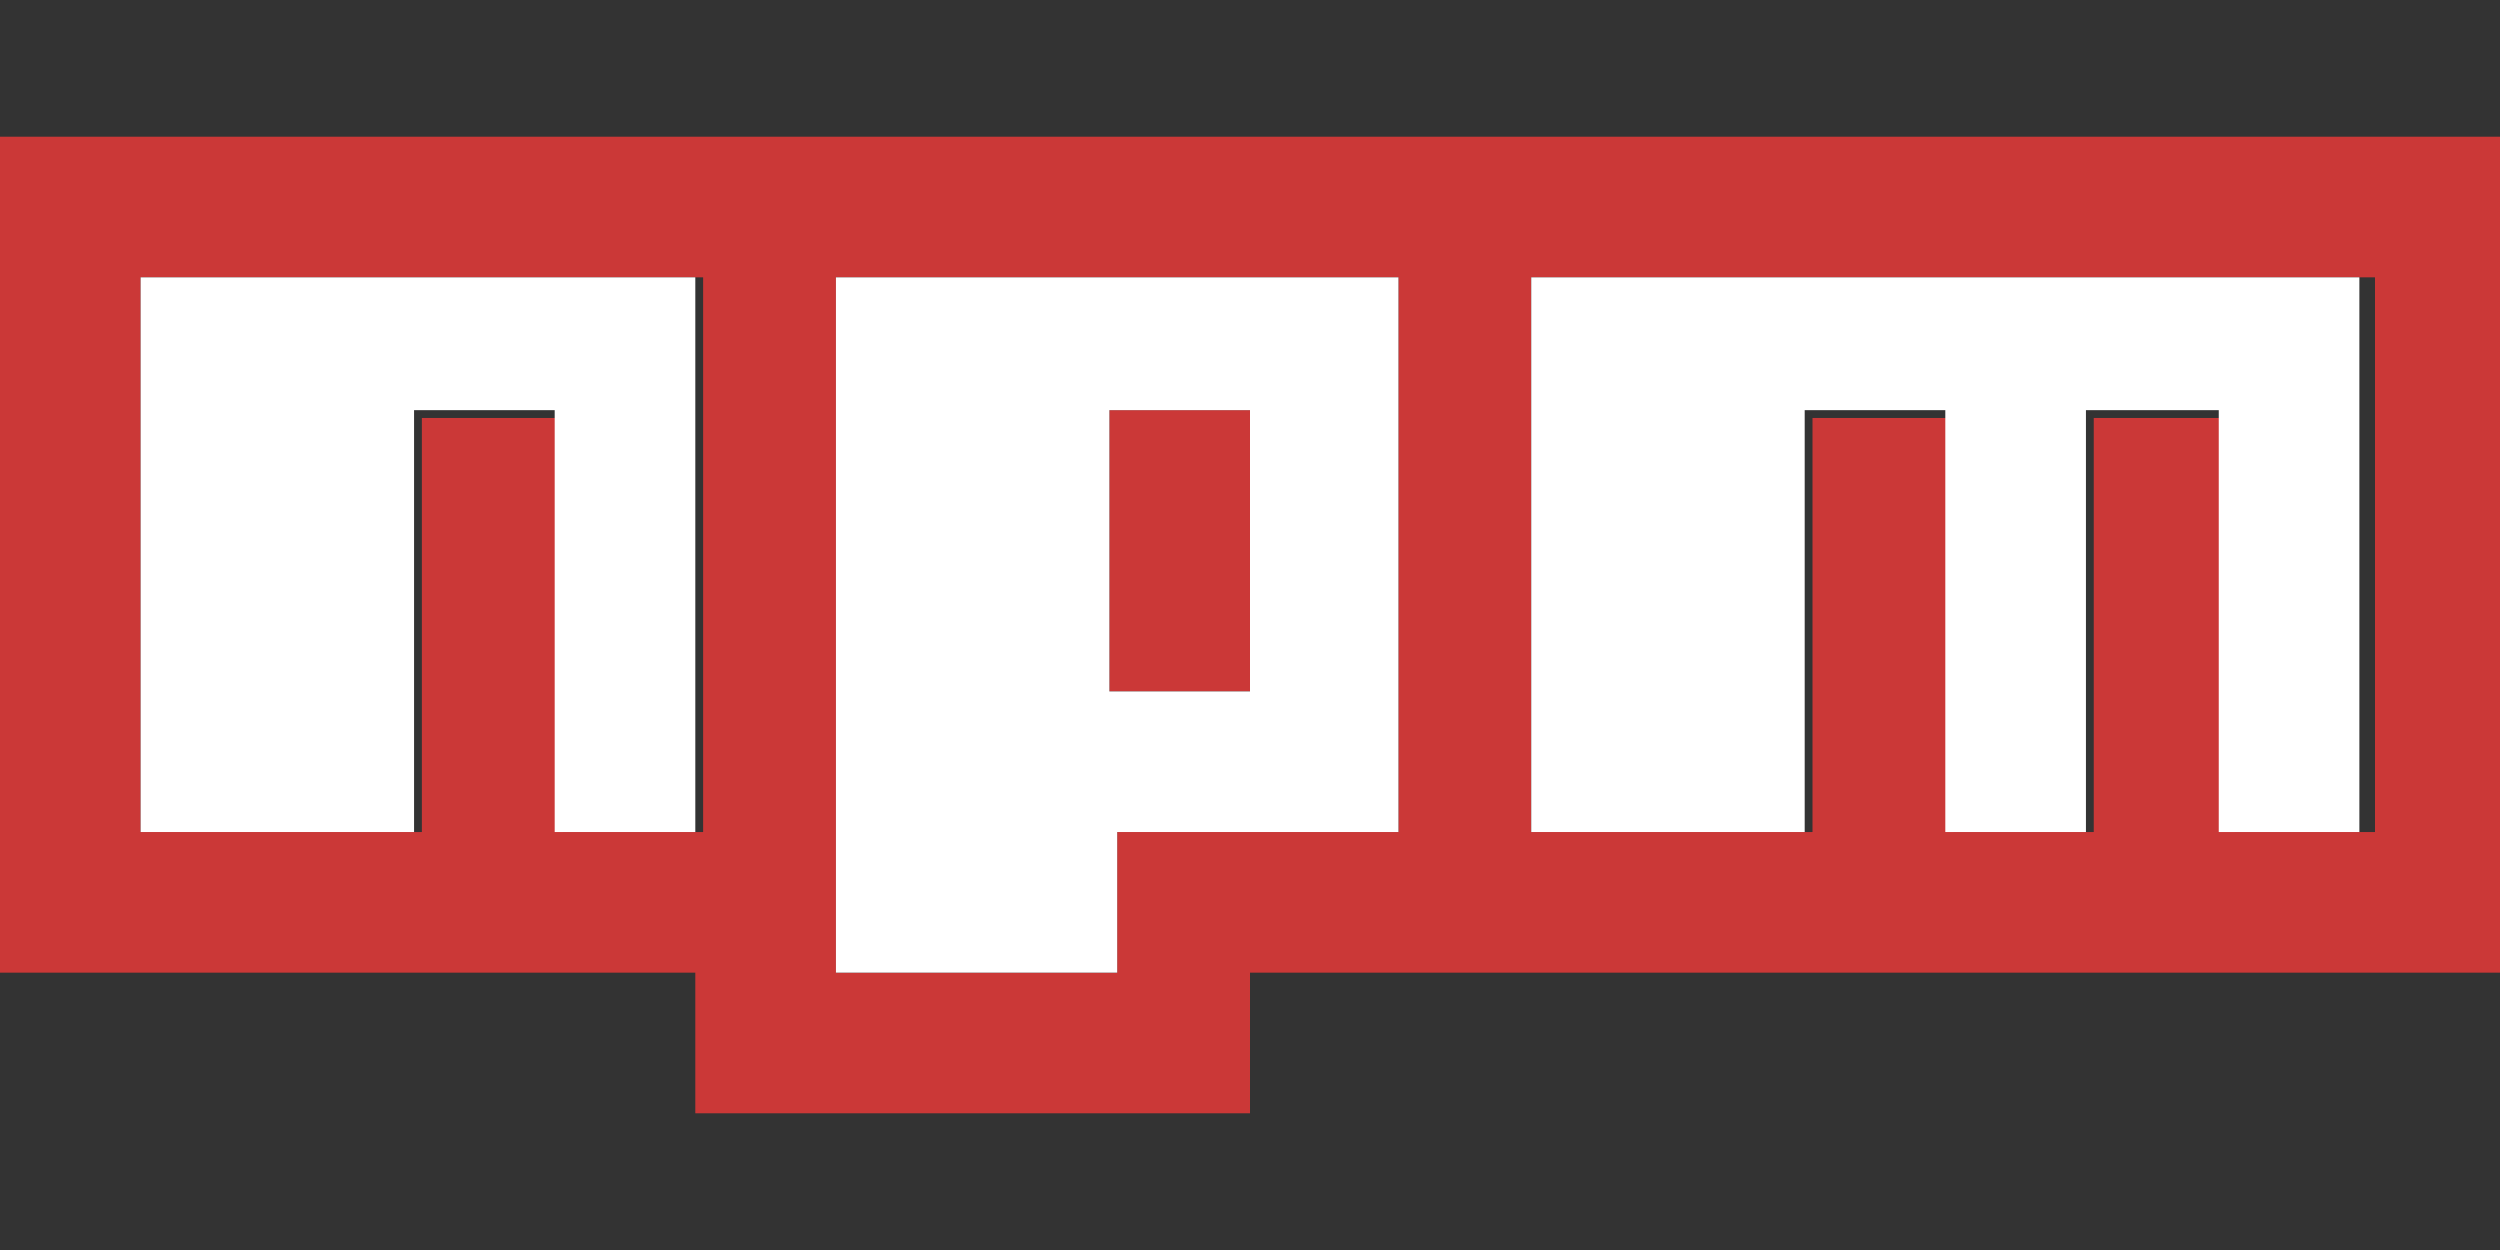 <?xml version="1.0" encoding="utf-8"?>
<!-- Generator: Adobe Illustrator 19.2.1, SVG Export Plug-In . SVG Version: 6.00 Build 0)  -->
<svg version="1.2" baseProfile="tiny" id="Layer_1" xmlns="http://www.w3.org/2000/svg" xmlns:xlink="http://www.w3.org/1999/xlink"
	 x="0px" y="0px" viewBox="0 0 64 32" xml:space="preserve">
<rect x="0" y="0" width="64" height="32" fill="#333333" stroke="none"/>
<path fill="#CB3837" d="M0,3.5h64v21.4H32v3.6H17.8v-3.6H0V3.5z M3.6,21.3h7.2V10.7h3.6v10.6H18V7.1H3.6V21.3z M21.4,7.1v17.8h7.2
	v-3.6h7.2V7.1H21.4z M28.4,10.5H32v7.2h-3.6V10.5z M39.2,7.1v14.2h7.2V10.7H50v10.6h3.6V10.7h3.6v10.6h3.6V7.1H39.2z"/>
<polygon fill="#FFFFFF" points="3.6,21.3 10.6,21.3 10.6,10.5 14.2,10.5 14.2,21.3 17.8,21.3 17.8,7.1 3.6,7.1 "/>
<path fill="#FFFFFF" d="M21.4,7.1v17.8h7.2v-3.6h7.2V7.1H21.4z M32,17.7h-3.6v-7.2H32V17.7z"/>
<polygon fill="#FFFFFF" points="39.2,7.1 39.2,21.3 46.2,21.3 46.2,10.5 49.8,10.5 49.8,21.3 53.4,21.3 53.4,10.5 56.8,10.5 
	56.8,21.3 60.4,21.3 60.4,7.1 "/>
</svg>
